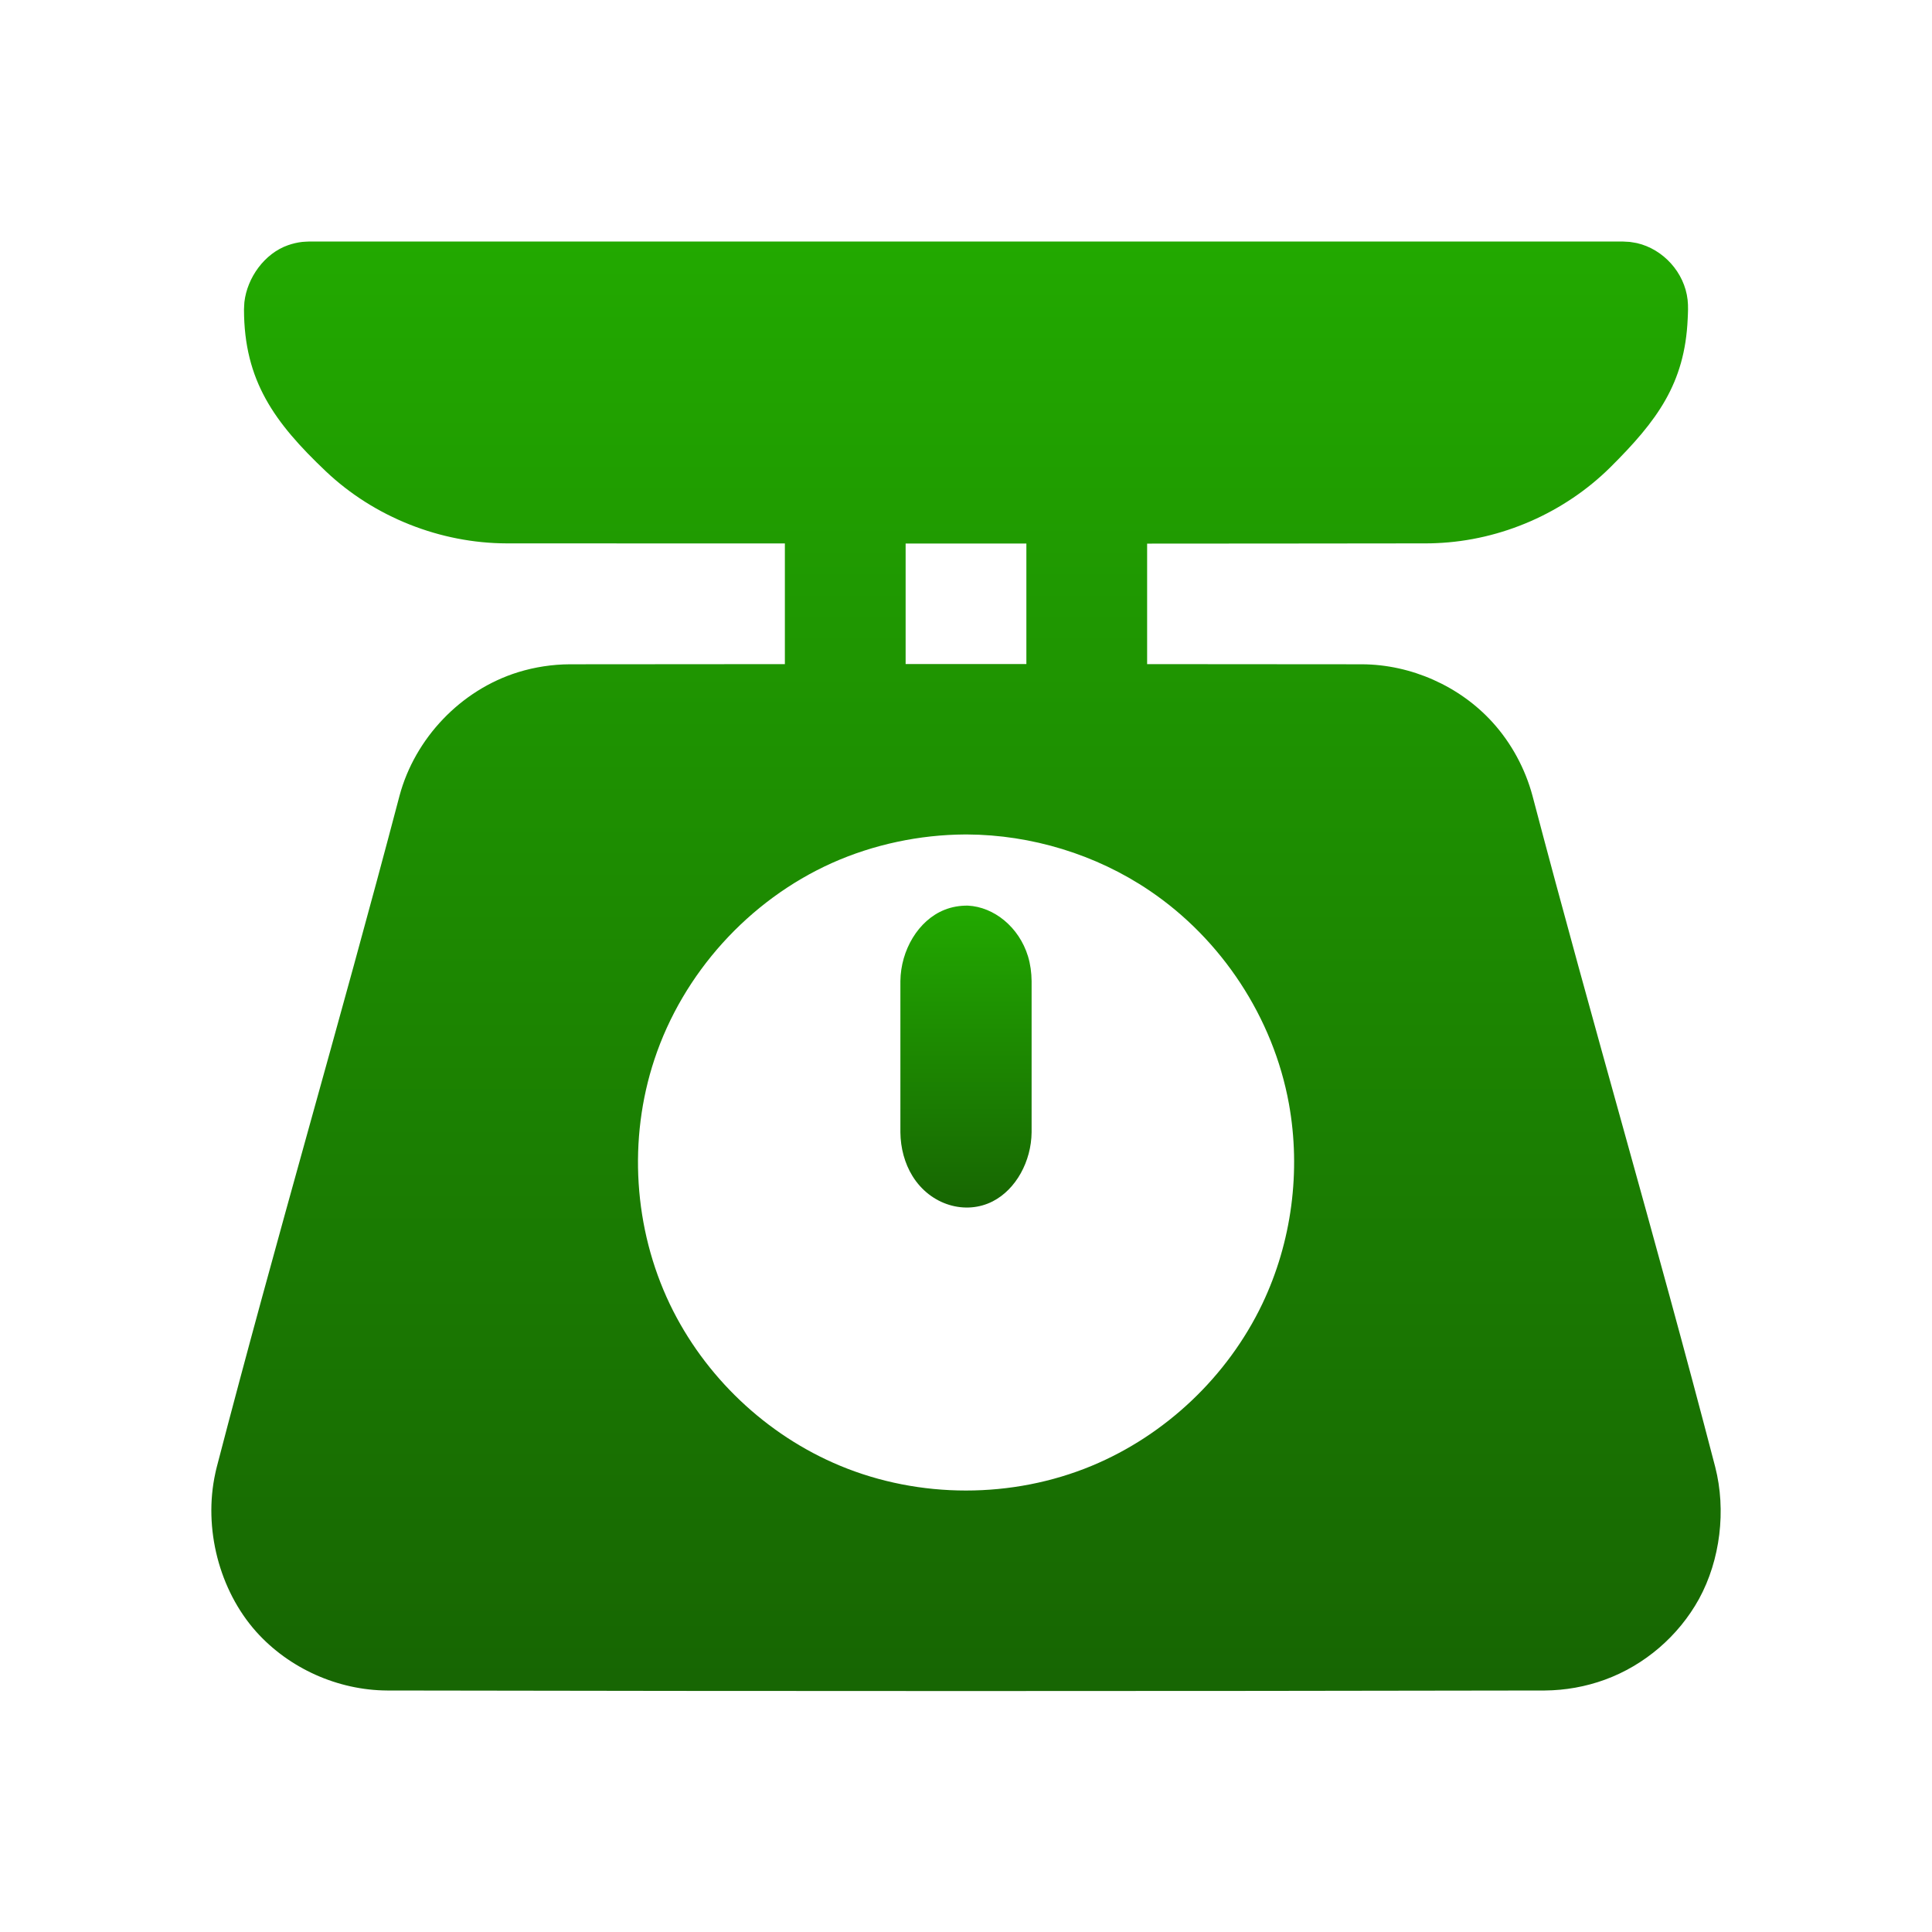 <svg width="24" height="24" viewBox="0 0 24 24" fill="none" xmlns="http://www.w3.org/2000/svg">
<g clip-path="url(#clip0_113_107)">
<path fill-rule="evenodd" clip-rule="evenodd" d="M9.75 8.25V6.751C8.662 6.751 7.379 6.75 6.292 6.75C5.472 6.748 4.65 6.425 4.049 5.856C3.408 5.248 3.032 4.729 3.031 3.844C3.033 3.813 3.033 3.782 3.036 3.752C3.071 3.449 3.286 3.148 3.578 3.046C3.635 3.026 3.695 3.012 3.755 3.005C3.785 3.002 3.816 3.002 3.847 3H20.154C20.184 3.002 20.215 3.004 20.245 3.005C20.275 3.01 20.305 3.014 20.335 3.02C20.661 3.095 20.926 3.385 20.964 3.724C20.973 3.803 20.969 3.883 20.965 3.962C20.93 4.766 20.581 5.231 20.007 5.802C19.436 6.369 18.651 6.714 17.843 6.747C17.802 6.749 17.76 6.75 17.718 6.75C16.628 6.752 15.341 6.752 14.25 6.753V8.25C15.075 8.251 16.096 8.252 16.921 8.252C17.527 8.255 18.131 8.521 18.541 8.973C18.776 9.232 18.947 9.55 19.037 9.885C19.797 12.775 20.555 15.332 21.307 18.223C21.445 18.761 21.37 19.379 21.106 19.862C20.852 20.323 20.43 20.686 19.936 20.866C19.697 20.953 19.444 20.998 19.19 21C14.397 21.009 9.603 21.009 4.81 21C4.196 20.997 3.59 20.725 3.182 20.269C2.722 19.753 2.525 18.984 2.675 18.3C2.68 18.274 2.687 18.248 2.693 18.223C3.445 15.332 4.203 12.774 4.963 9.885C5.154 9.172 5.723 8.571 6.437 8.35C6.645 8.286 6.862 8.253 7.079 8.252C7.904 8.252 8.925 8.251 9.75 8.25ZM12.014 10.366C12.812 10.37 13.615 10.614 14.279 11.063C15.177 11.669 15.817 12.643 16.011 13.709C16.163 14.546 16.047 15.431 15.68 16.199C15.25 17.097 14.482 17.826 13.564 18.208C12.575 18.619 11.422 18.618 10.436 18.208C9.519 17.827 8.751 17.099 8.32 16.199C7.873 15.263 7.8 14.152 8.13 13.159C8.484 12.091 9.301 11.185 10.334 10.721C10.852 10.489 11.427 10.369 11.987 10.366C11.995 10.366 12.005 10.366 12.014 10.366ZM11.25 8.249C11.794 8.249 12.206 8.249 12.75 8.249V6.752C12.206 6.752 11.794 6.752 11.25 6.752V8.249Z" fill="url(#paint0_linear_113_107)"/>
<path d="M12.023 11.25C12.35 11.266 12.66 11.519 12.77 11.879C12.8 11.978 12.814 12.083 12.815 12.188V14.066C12.811 14.426 12.622 14.774 12.333 14.923C11.995 15.097 11.559 14.972 11.335 14.609C11.238 14.452 11.187 14.261 11.185 14.066V12.188C11.189 11.802 11.409 11.432 11.731 11.303C11.825 11.265 11.923 11.249 12.023 11.25Z" fill="url(#paint1_linear_113_107)"/>
</g>
<defs>
<linearGradient id="paint0_linear_113_107" x1="11.966" y1="3" x2="11.966" y2="24.061" gradientUnits="userSpaceOnUse">
<stop stop-color="#22A900"/>
<stop offset="1" stop-color="#155A03"/>
</linearGradient>
<linearGradient id="paint1_linear_113_107" x1="11.997" y1="11.25" x2="11.997" y2="15.636" gradientUnits="userSpaceOnUse">
<stop stop-color="#22A900"/>
<stop offset="1" stop-color="#155A03"/>
</linearGradient>
<clipPath id="clip0_113_107">
<rect width="24" height="24" fill="white"/>
</clipPath>
</defs>
</svg>
